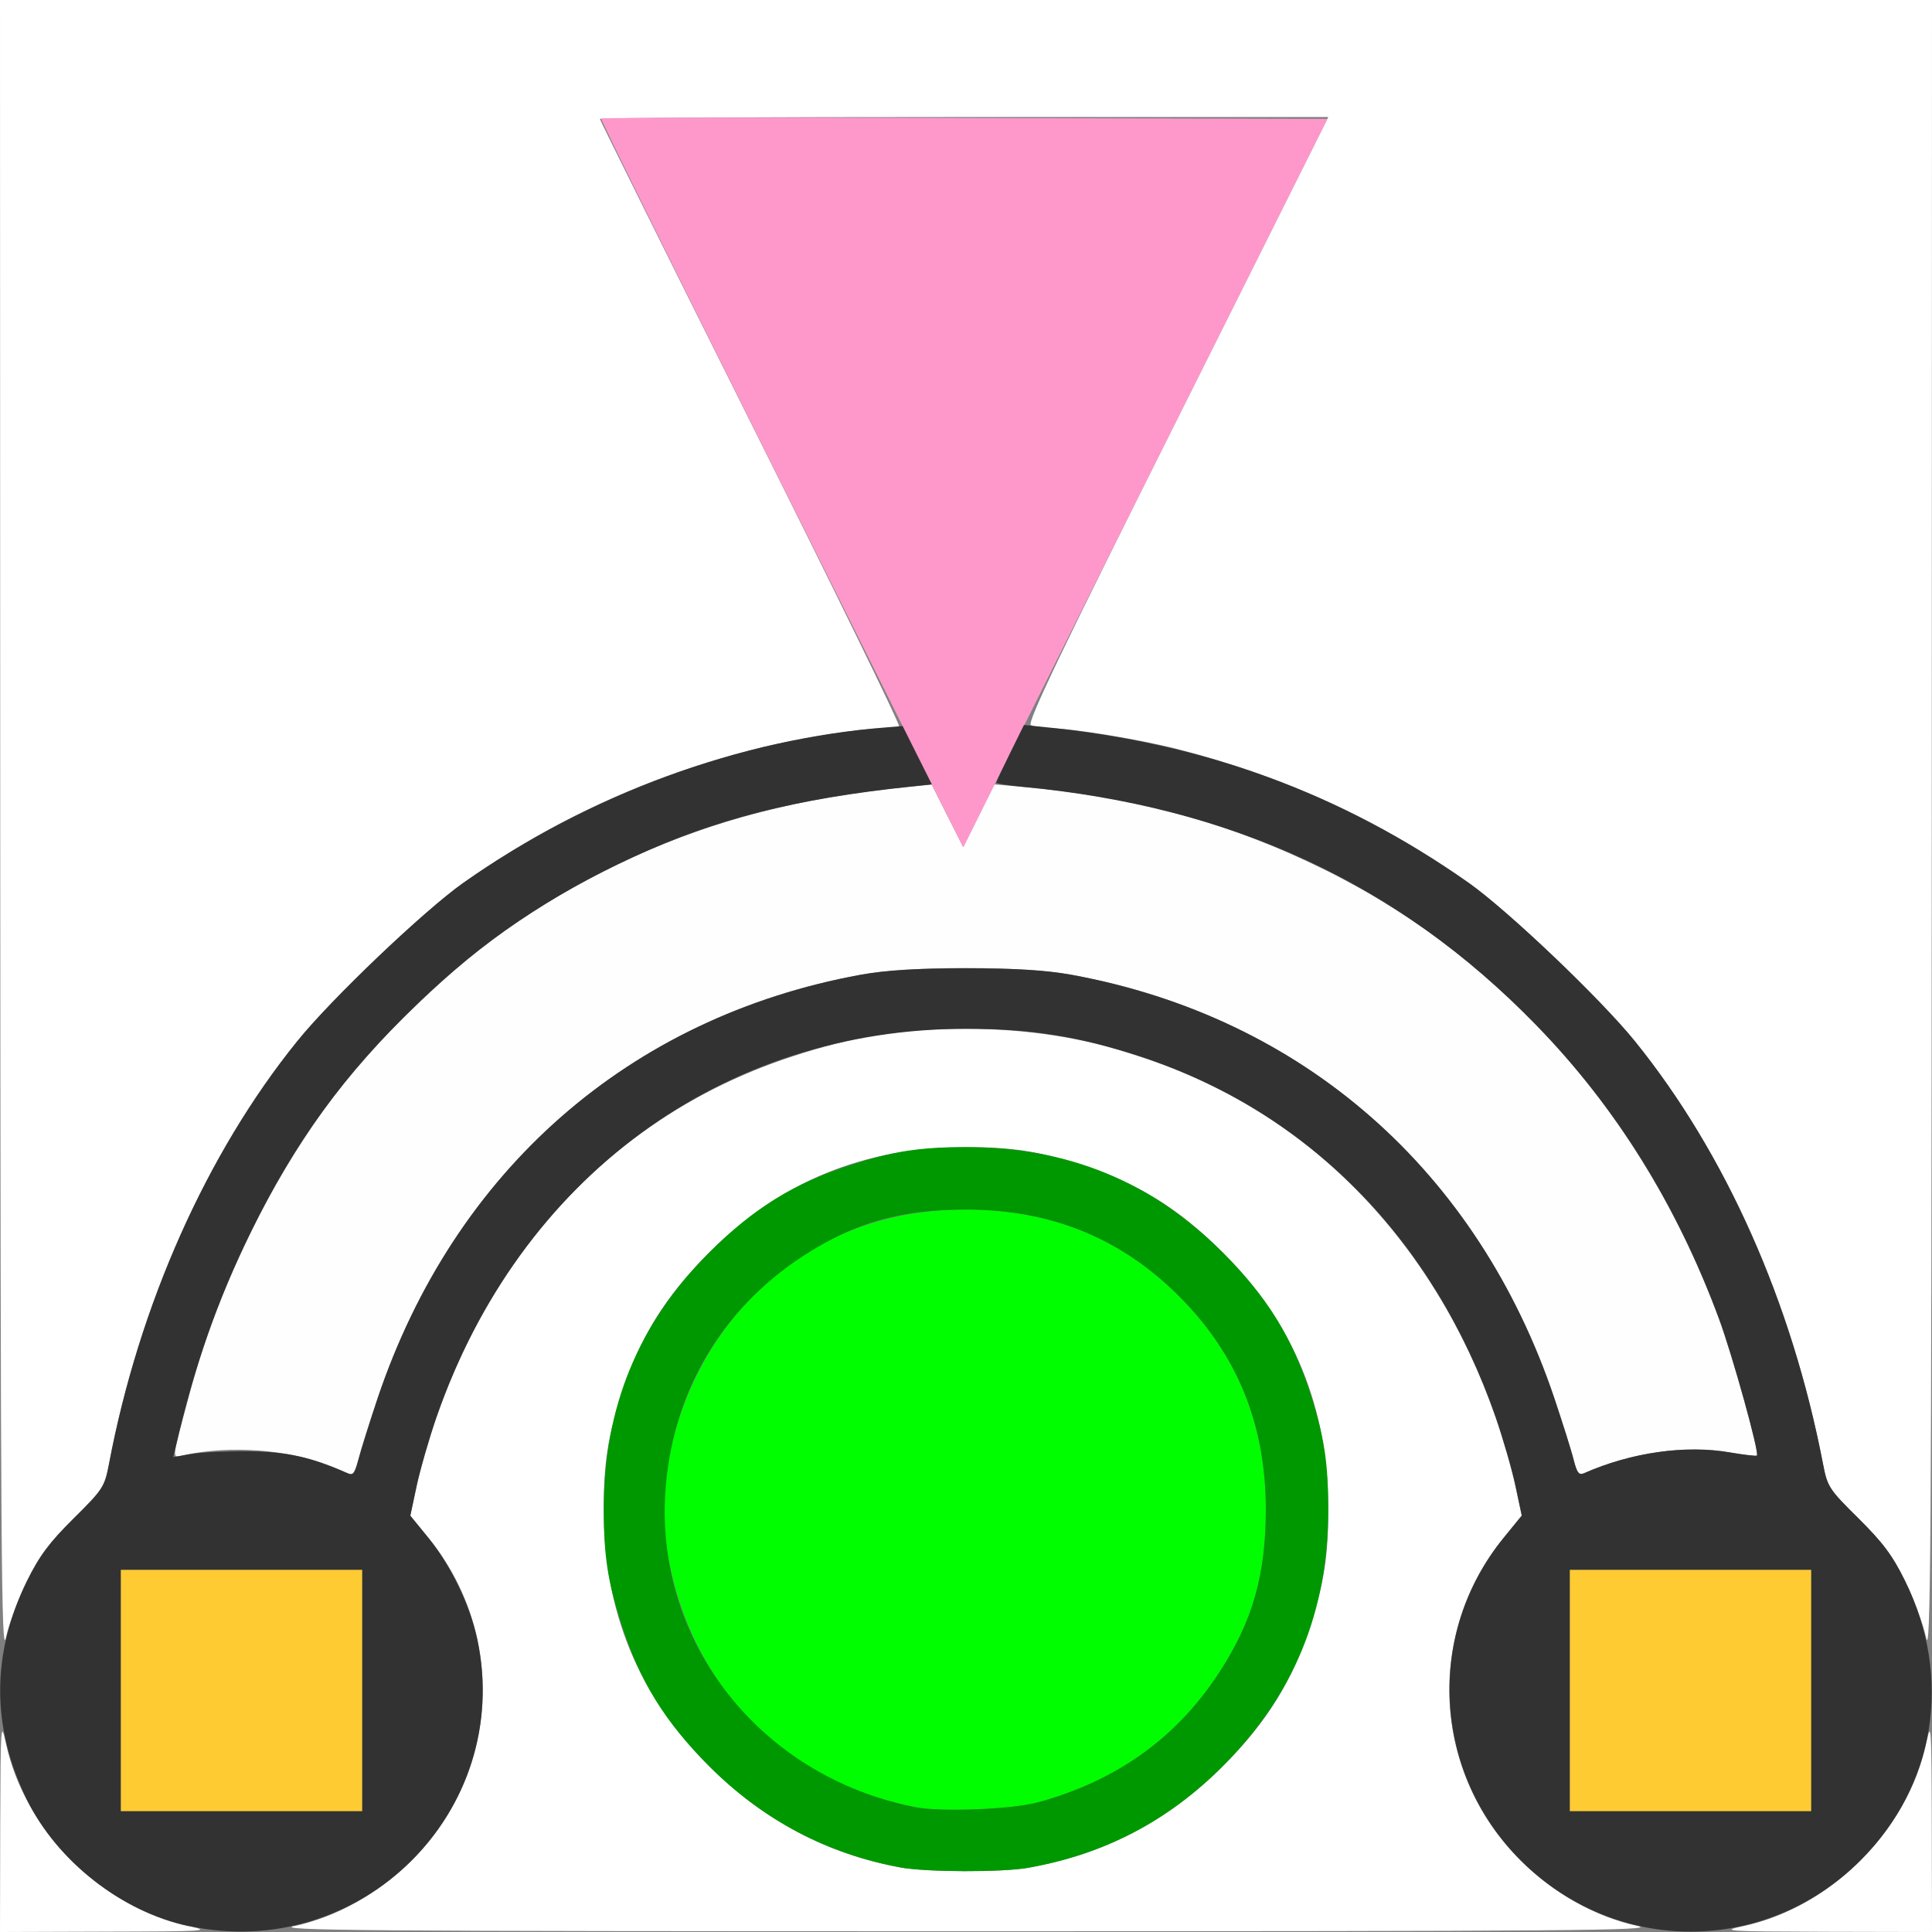 <?xml version="1.0" encoding="UTF-8" standalone="no"?>
<!-- Created with Inkscape (http://www.inkscape.org/) -->

<svg
   xmlns:dc="http://purl.org/dc/elements/1.1/"
   xmlns:cc="http://creativecommons.org/ns#"
   xmlns:rdf="http://www.w3.org/1999/02/22-rdf-syntax-ns#"
   xmlns:svg="http://www.w3.org/2000/svg"
   xmlns="http://www.w3.org/2000/svg"
   xmlns:sodipodi="http://sodipodi.sourceforge.net/DTD/sodipodi-0.dtd"
   xmlns:inkscape="http://www.inkscape.org/namespaces/inkscape"
   version="1.1"
   id="svg2"
   width="16"
   height="16"
   viewBox="0 0 16 16"
   sodipodi:docname="POSE_RELAX_TO_BREAKDOWN.svg"
   inkscape:version="0.92.4 (5da689c313, 2019-01-14)">
  <rect x="0" y="0" width="16" height="16" fill="#808080" stroke="none"/>
  <defs
     id="defs6" />
  <sodipodi:namedview
     pagecolor="#ffffff"
     bordercolor="#666666"
     borderopacity="1"
     objecttolerance="10"
     gridtolerance="10"
     guidetolerance="10"
     inkscape:pageopacity="0"
     inkscape:pageshadow="2"
     inkscape:window-width="946"
     inkscape:window-height="790"
     id="namedview4"
     showgrid="false"
     inkscape:zoom="14.75"
     inkscape:cx="8"
     inkscape:cy="8"
     inkscape:window-x="0"
     inkscape:window-y="0"
     inkscape:window-maximized="0"
     inkscape:current-layer="svg2" />
  <g
     id="POSE_RELAX_TO_BREAKDOWN">
    <path
       style="fill:#ffffff;stroke-width:0.031"
       d="M 0.002,15.117 C 0.005,14.282 0.007,14.245 0.049,14.438 0.204,15.16 0.84,15.796 1.562,15.951 c 0.192,0.041 0.155,0.044 -0.68,0.046 L 0,16 Z M 2.438,15.951 c 0.347,-0.075 0.699,-0.271 0.971,-0.543 0.728,-0.728 0.788,-1.875 0.14,-2.671 L 3.398,12.553 3.451,12.304 C 3.481,12.167 3.554,11.913 3.614,11.739 4.128,10.259 5.165,9.206 6.562,8.749 7.075,8.581 7.459,8.52 8,8.52 c 2.017,0 3.696,1.232 4.386,3.218 0.06,0.174 0.134,0.429 0.163,0.565 l 0.053,0.249 -0.15,0.184 c -0.649,0.796 -0.589,1.943 0.14,2.671 0.272,0.272 0.624,0.469 0.971,0.543 0.177,0.038 -0.552,0.044 -5.562,0.044 -5.01,0 -5.739,-0.006 -5.563,-0.044 z m 6.08,-0.484 c 0.628,-0.111 1.154,-0.386 1.609,-0.841 0.367,-0.367 0.574,-0.701 0.727,-1.173 C 10.966,13.105 11,12.885 11,12.5 11,11.654 10.716,10.963 10.127,10.373 9.759,10.006 9.426,9.799 8.953,9.647 8.605,9.534 8.385,9.5 8,9.5 7.154,9.5 6.463,9.784 5.873,10.373 5.506,10.741 5.299,11.074 5.147,11.547 5.034,11.895 5,12.115 5,12.5 c 0,0.846 0.284,1.537 0.873,2.127 0.445,0.445 0.975,0.726 1.58,0.838 0.219,0.04 0.843,0.042 1.065,0.003 z m 5.92,0.484 c 0.723,-0.155 1.359,-0.791 1.514,-1.514 0.041,-0.192 0.044,-0.155 0.046,0.68 L 16,16 15.117,15.998 C 14.282,15.995 14.245,15.993 14.438,15.951 Z M 0.002,6.883 0,0 h 8 8 L 15.998,6.883 C 15.995,12.853 15.989,13.739 15.951,13.562 15.927,13.451 15.849,13.24 15.777,13.094 15.673,12.884 15.592,12.775 15.39,12.575 15.146,12.334 15.134,12.314 15.097,12.122 14.839,10.784 14.291,9.555 13.54,8.625 13.257,8.273 12.49,7.543 12.164,7.312 11.434,6.798 10.619,6.424 9.75,6.203 9.421,6.12 8.881,6.032 8.696,6.031 8.631,6.031 8.56,6.018 8.537,6.004 8.505,5.984 8.793,5.382 9.748,3.473 L 11,0.969 H 7.984 c -1.659,0 -3.016,0.007 -3.016,0.016 0,0.009 0.562,1.139 1.248,2.512 0.687,1.373 1.24,2.505 1.229,2.516 -0.011,0.011 -0.073,0.019 -0.139,0.019 -0.187,0 -0.725,0.088 -1.055,0.172 C 5.365,6.429 4.573,6.793 3.836,7.312 3.51,7.543 2.743,8.273 2.46,8.625 1.711,9.552 1.152,10.808 0.903,12.122 0.866,12.315 0.854,12.333 0.61,12.575 0.408,12.775 0.327,12.884 0.223,13.094 0.151,13.24 0.073,13.451 0.049,13.562 0.011,13.739 0.005,12.853 0.002,6.883 Z"
       id="path831"
       inkscape:connector-curvature="0" />
    <path
       style="fill:#fefefe;stroke-width:0.031"
       d="M 2.719,12.139 C 2.4,12.004 1.903,11.967 1.522,12.051 1.421,12.073 1.417,12.113 1.567,11.551 1.821,10.602 2.306,9.638 2.899,8.904 3.173,8.565 3.783,7.987 4.118,7.75 5.148,7.022 6.179,6.648 7.522,6.516 l 0.194,-0.019 0.13,0.259 L 7.977,7.015 8.106,6.756 8.234,6.496 8.469,6.517 c 0.93,0.081 1.723,0.299 2.516,0.693 1.492,0.742 2.636,2.048 3.251,3.712 0.112,0.304 0.336,1.111 0.314,1.133 -0.006,0.006 -0.107,-0.006 -0.224,-0.026 -0.368,-0.064 -0.818,2e-6 -1.207,0.172 -0.043,0.019 -0.059,-0.002 -0.087,-0.112 -0.019,-0.074 -0.091,-0.304 -0.16,-0.51 C 12.237,9.693 10.79,8.424 8.875,8.073 c -0.411,-0.075 -1.339,-0.075 -1.75,0 -1.915,0.351 -3.362,1.62 -3.997,3.505 -0.069,0.206 -0.141,0.435 -0.16,0.508 -0.019,0.073 -0.044,0.131 -0.056,0.129 -0.012,-0.002 -0.1,-0.036 -0.194,-0.076 z"
       id="path829"
       inkscape:connector-curvature="0" />
    <path
       style="fill:#fe98cb;stroke-width:0.031"
       d="M 6.471,4.004 C 5.643,2.348 4.971,0.988 4.978,0.981 c 0.007,-0.007 1.363,-0.009 3.014,-0.004 l 3.001,0.008 -1.508,3.016 -1.508,3.016 z"
       id="path827"
       inkscape:connector-curvature="0" />
    <path
       style="fill:#fecb32;stroke-width:0.031"
       d="m 1,14 v -1 h 1 1 v 1 1 H 2 1 Z m 12,0 v -1 h 1 1 v 1 1 h -1 -1 z"
       id="path825"
       inkscape:connector-curvature="0" />
    <path
       style="fill:#00fe00;stroke-width:0.031"
       d="M 7.578,14.966 C 6.488,14.751 5.713,13.956 5.528,12.861 5.405,12.131 5.686,11.284 6.235,10.735 6.717,10.253 7.297,10.017 8,10.017 c 0.703,0 1.283,0.236 1.765,0.718 C 10.247,11.217 10.483,11.797 10.483,12.5 c 0,0.544 -0.11,0.929 -0.388,1.354 C 9.743,14.394 9.246,14.749 8.594,14.927 8.381,14.985 7.789,15.008 7.578,14.966 Z"
       id="path823"
       inkscape:connector-curvature="0" />
    <path
       style="fill:#009800;stroke-width:0.031"
       d="M 7.453,15.464 C 6.848,15.353 6.318,15.072 5.873,14.627 5.506,14.259 5.299,13.926 5.147,13.453 5.034,13.105 5,12.885 5,12.5 5,11.654 5.284,10.963 5.873,10.373 6.241,10.006 6.574,9.799 7.047,9.647 7.395,9.534 7.615,9.5 8,9.5 c 0.846,0 1.537,0.284 2.127,0.873 0.367,0.367 0.574,0.701 0.727,1.173 C 10.966,11.895 11,12.115 11,12.5 c 0,0.846 -0.284,1.537 -0.873,2.127 -0.455,0.455 -0.98,0.729 -1.609,0.841 -0.221,0.039 -0.845,0.037 -1.065,-0.003 z M 8.594,14.927 C 9.246,14.749 9.743,14.394 10.095,13.854 10.373,13.429 10.483,13.044 10.483,12.5 10.483,11.797 10.247,11.217 9.765,10.735 9.283,10.253 8.703,10.017 8,10.017 c -0.544,0 -0.929,0.11 -1.354,0.388 -0.678,0.443 -1.084,1.141 -1.136,1.956 -0.08,1.251 0.795,2.353 2.068,2.605 0.211,0.042 0.803,0.019 1.016,-0.04 z"
       id="path821"
       inkscape:connector-curvature="0" />
    <path
       style="fill:#323232;stroke-width:0.031"
       d="M 1.562,15.951 C 1.008,15.832 0.475,15.416 0.223,14.905 -0.073,14.306 -0.072,13.694 0.223,13.094 0.327,12.884 0.408,12.775 0.61,12.575 0.854,12.333 0.866,12.315 0.903,12.122 1.152,10.808 1.711,9.552 2.46,8.625 2.743,8.273 3.51,7.543 3.836,7.312 4.878,6.578 6.129,6.118 7.339,6.024 L 7.475,6.013 7.596,6.255 7.717,6.496 7.538,6.515 C 6.582,6.616 5.935,6.781 5.249,7.096 4.554,7.416 3.996,7.794 3.461,8.31 2.852,8.896 2.443,9.456 2.078,10.203 1.799,10.772 1.614,11.301 1.456,11.979 l -0.021,0.088 0.15,-0.026 c 0.082,-0.014 0.297,-0.024 0.478,-0.022 0.313,0.003 0.516,0.048 0.818,0.182 0.043,0.019 0.059,-0.002 0.087,-0.112 C 2.987,12.014 3.059,11.784 3.128,11.578 3.763,9.693 5.21,8.424 7.125,8.073 7.338,8.034 7.585,8.019 8,8.019 c 0.415,0 0.662,0.015 0.875,0.054 1.915,0.351 3.362,1.62 3.997,3.505 0.069,0.206 0.142,0.436 0.16,0.51 0.028,0.11 0.044,0.131 0.087,0.112 0.389,-0.172 0.839,-0.236 1.207,-0.172 0.117,0.02 0.218,0.032 0.224,0.026 0.022,-0.022 -0.202,-0.829 -0.314,-1.133 C 13.886,9.976 13.384,9.169 12.721,8.489 11.579,7.316 10.209,6.681 8.461,6.515 8.345,6.504 8.25,6.489 8.25,6.482 8.25,6.475 8.302,6.365 8.365,6.237 L 8.48,6.004 8.639,6.02 C 9.971,6.152 11.111,6.57 12.164,7.312 c 0.326,0.23 1.093,0.961 1.377,1.312 0.751,0.93 1.298,2.159 1.556,3.497 0.037,0.192 0.049,0.211 0.294,0.453 0.202,0.2 0.283,0.308 0.386,0.518 0.395,0.802 0.253,1.693 -0.368,2.314 -0.788,0.788 -2.029,0.788 -2.816,0 -0.728,-0.728 -0.788,-1.875 -0.14,-2.671 l 0.15,-0.184 -0.053,-0.249 c -0.029,-0.137 -0.103,-0.391 -0.163,-0.565 C 11.872,10.259 10.835,9.206 9.438,8.749 8.925,8.581 8.541,8.52 8,8.52 c -2.017,0 -3.696,1.232 -4.386,3.218 -0.06,0.174 -0.134,0.429 -0.163,0.565 l -0.053,0.249 0.15,0.184 c 0.187,0.23 0.345,0.558 0.405,0.842 0.301,1.421 -0.965,2.678 -2.39,2.372 z M 3,14 V 13 H 2 1 v 1 1 h 1 1 z m 12,0 v -1 h -1 -1 v 1 1 h 1 1 z"
       id="path819"
       inkscape:connector-curvature="0" />
  </g>
</svg>
